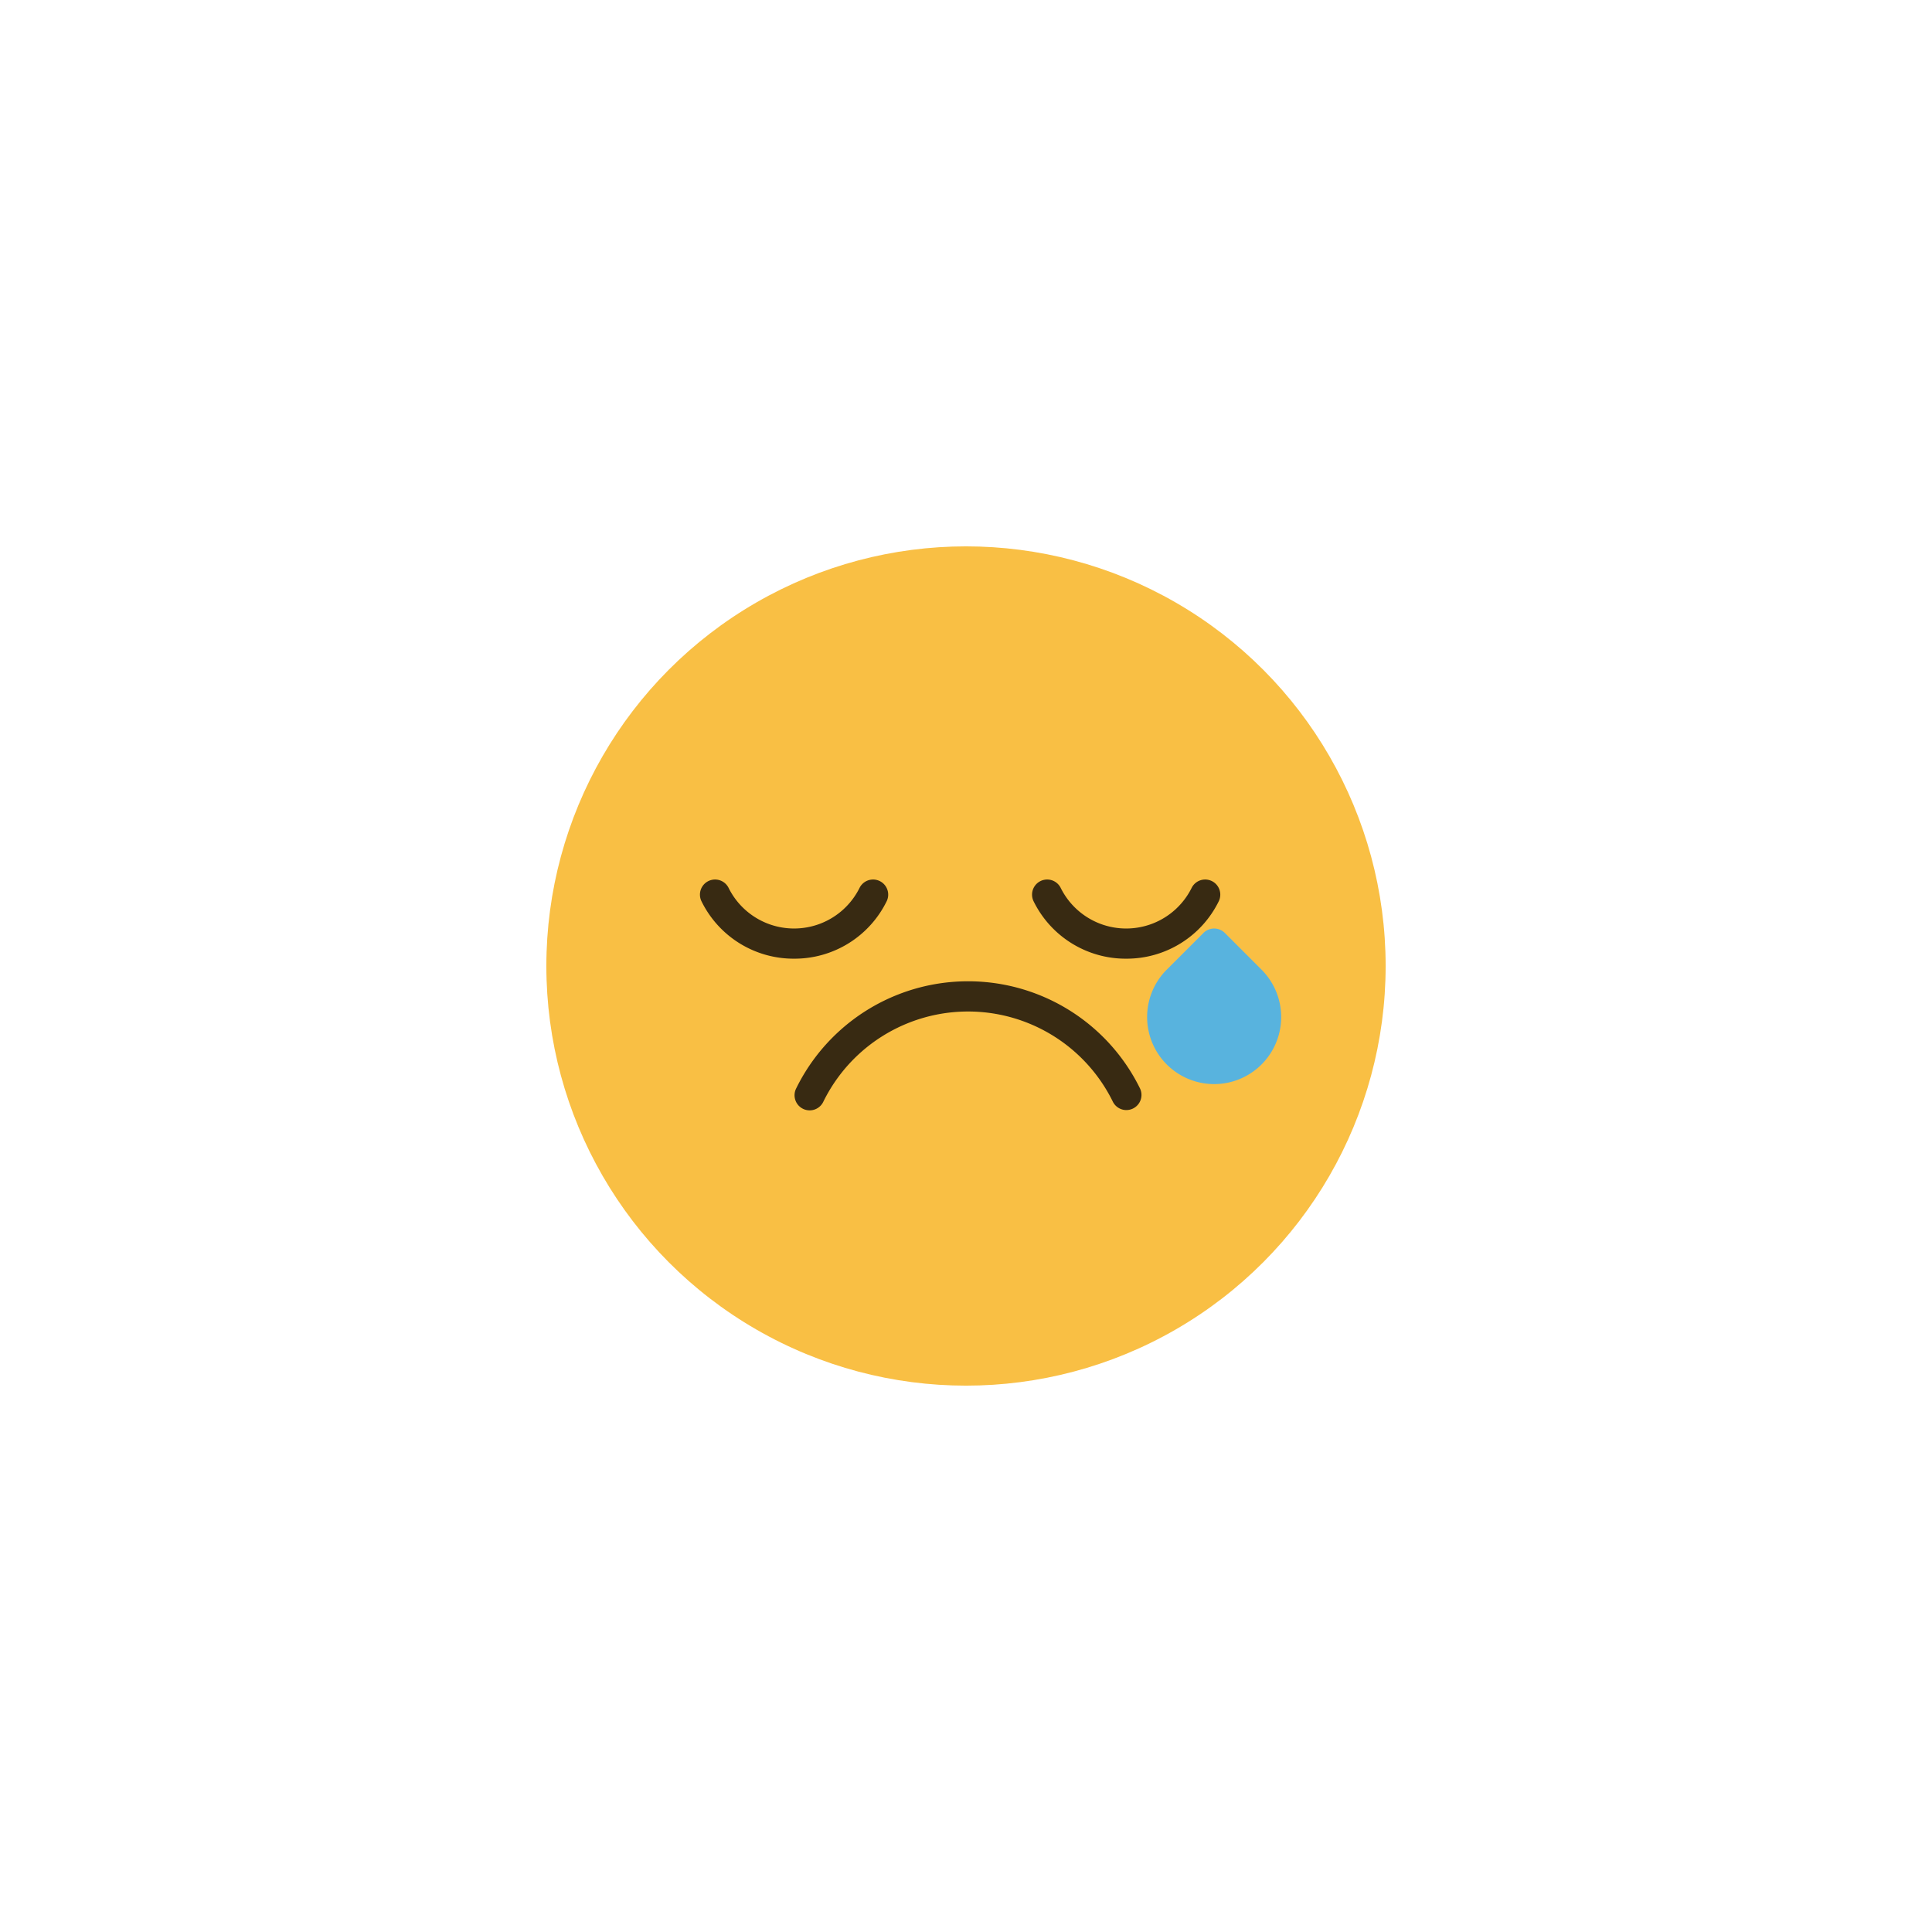 <?xml version="1.0" encoding="UTF-8" standalone="no" ?>
<!DOCTYPE svg PUBLIC "-//W3C//DTD SVG 1.1//EN" "http://www.w3.org/Graphics/SVG/1.1/DTD/svg11.dtd">
<svg xmlns="http://www.w3.org/2000/svg" xmlns:xlink="http://www.w3.org/1999/xlink" version="1.1" width="400" height="400" viewBox="0 0 400 400" xml:space="preserve">
<desc>Created with Fabric.js 3.6.2</desc>
<defs>
</defs>
<g transform="matrix(3.13 0 0 3.13 200 200)" id="Layer_2"  >
<circle style="stroke: none; stroke-width: 1; stroke-dasharray: none; stroke-linecap: butt; stroke-dashoffset: 0; stroke-linejoin: miter; stroke-miterlimit: 4; fill: rgb(249,191,68); fill-rule: nonzero; opacity: 1;"  cx="0" cy="0" r="27.758" />
</g>
<g transform="matrix(3.13 0 0 3.13 251.39 208.33)" id="Layer_1"  >
<path style="stroke: none; stroke-width: 1; stroke-dasharray: none; stroke-linecap: butt; stroke-dashoffset: 0; stroke-linejoin: miter; stroke-miterlimit: 4; fill: rgb(88,179,222); fill-rule: nonzero; opacity: 1;"  transform=" translate(-48.45, -34.66)" d="M 51.58 32.24 l -2.43 -2.43 a 1 1 0 0 0 -1.41 0 l -2.43 2.43 a 4.435 4.435 0 0 0 3.14 7.57 a 4.434 4.434 0 0 0 3.13 -7.57 Z" stroke-linecap="round" />
</g>
<g transform="matrix(3.13 0 0 3.13 200.41 216.53)" id="Layer_1"  >
<path style="stroke: none; stroke-width: 1; stroke-dasharray: none; stroke-linecap: butt; stroke-dashoffset: 0; stroke-linejoin: miter; stroke-miterlimit: 4; fill: rgb(56,42,18); fill-rule: nonzero; opacity: 1;"  transform=" translate(-32.13, -37.29)" d="M 42.61 41.539 a 1 1 0 0 1 -0.9 -0.56 a 10.667 10.667 0 0 0 -19.145 0 a 1 1 0 1 1 -1.795 -0.881 a 12.666 12.666 0 0 1 22.734 0 a 1 1 0 0 1 -0.9 1.44 Z" stroke-linecap="round" />
</g>
<g transform="matrix(3.13 0 0 3.13 164.42 190.3)" id="Layer_1"  >
<path style="stroke: none; stroke-width: 1; stroke-dasharray: none; stroke-linecap: butt; stroke-dashoffset: 0; stroke-linejoin: miter; stroke-miterlimit: 4; fill: rgb(56,42,18); fill-rule: nonzero; opacity: 1;"  transform=" translate(-20.62, -28.9)" d="M 20.615 31.515 A 6.787 6.787 0 0 1 14.482 27.7 a 1 1 0 0 1 1.795 -0.881 a 4.835 4.835 0 0 0 8.676 0 a 1 1 0 0 1 1.795 0.881 A 6.787 6.787 0 0 1 20.615 31.515 Z" stroke-linecap="round" />
</g>
<g transform="matrix(3.13 0 0 3.13 233.16 190.3)" id="Layer_1"  >
<path style="stroke: none; stroke-width: 1; stroke-dasharray: none; stroke-linecap: butt; stroke-dashoffset: 0; stroke-linejoin: miter; stroke-miterlimit: 4; fill: rgb(56,42,18); fill-rule: nonzero; opacity: 1;"  transform=" translate(-42.61, -28.9)" d="M 42.609 31.515 A 6.787 6.787 0 0 1 36.478 27.7 a 1 1 0 0 1 1.795 -0.881 a 4.834 4.834 0 0 0 8.675 0 a 1 1 0 0 1 1.795 0.881 A 6.787 6.787 0 0 1 42.609 31.515 Z" stroke-linecap="round" />
</g>
</svg>